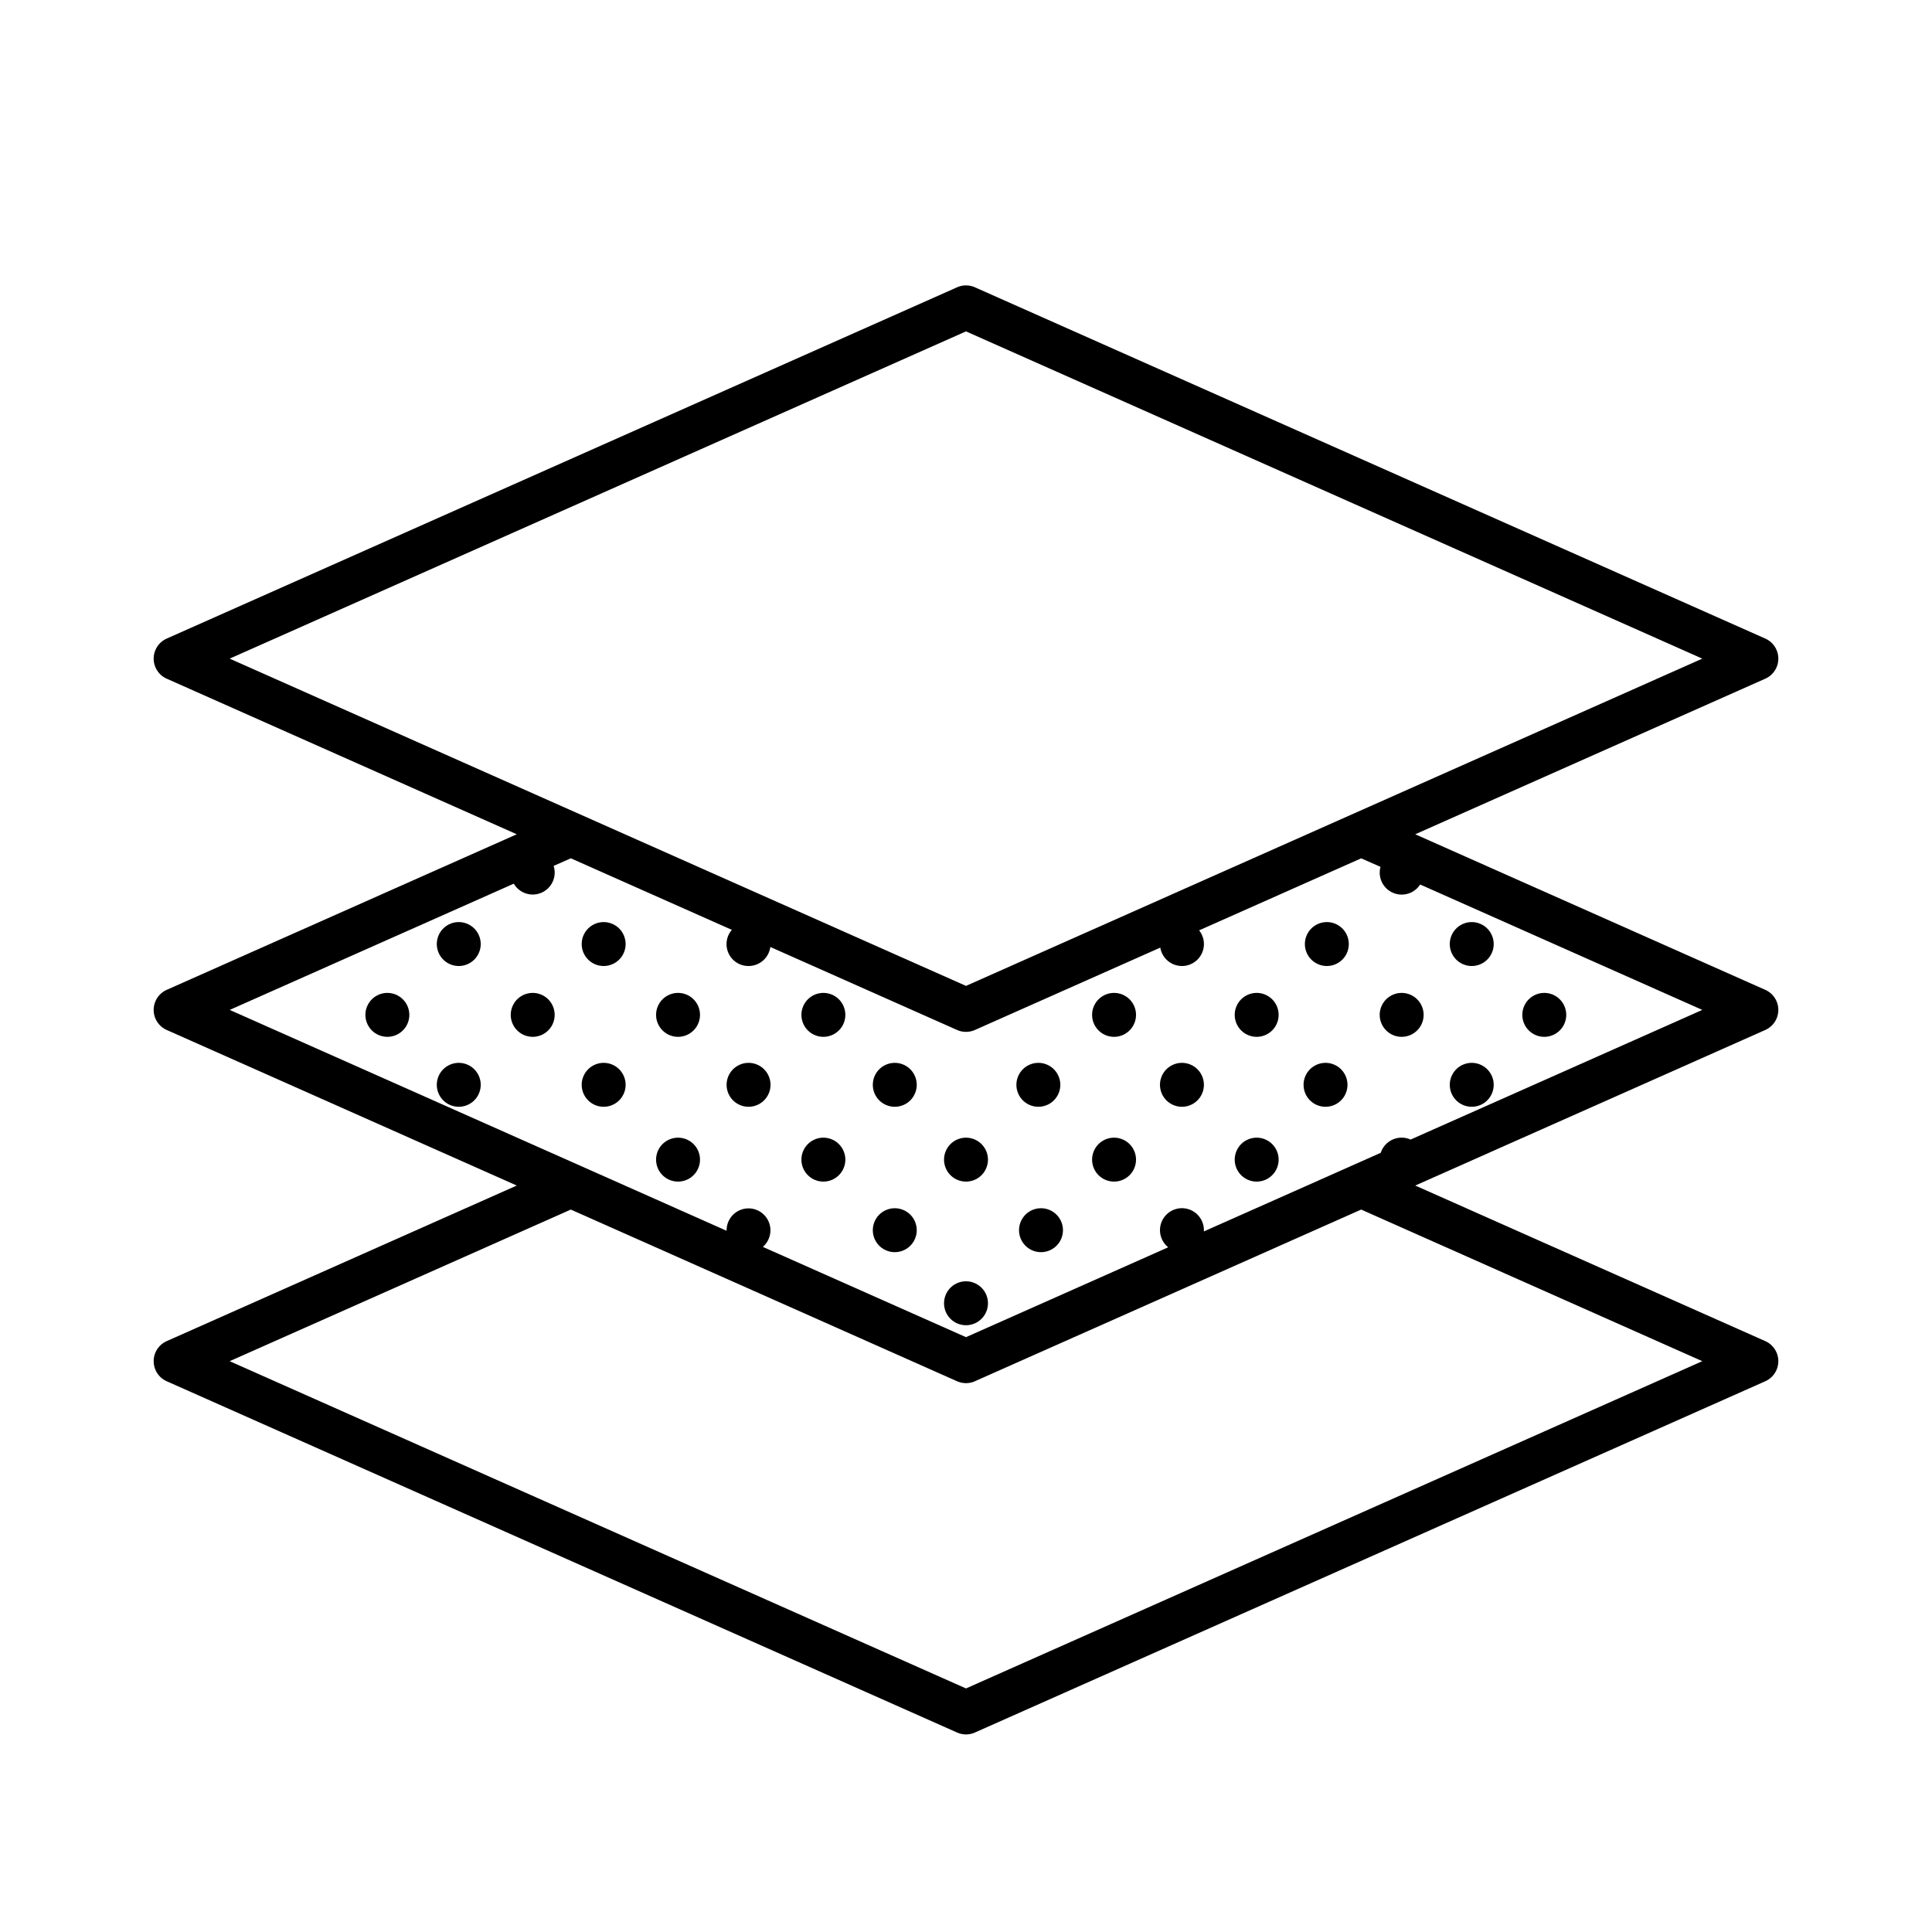 <svg xmlns="http://www.w3.org/2000/svg" viewBox="0 0 44 44">
  <path d="M12.132 23.613a.5.5 0 1 0 0-1 .5.5 0 0 0 0 1ZM10.948 24.706a.5.5 0 1 1-1 0 .5.5 0 0 1 1 0ZM8.822 23.613a.5.5 0 1 0 0-1 .5.5 0 0 0 0 1ZM10.948 21.5a.5.5 0 1 1-1 0 .5.5 0 0 1 1 0ZM13.748 22a.5.5 0 1 0 0-1 .5.5 0 0 0 0 1ZM18.752 23.613a.5.5 0 1 0 0-1 .5.5 0 0 0 0 1ZM17.548 24.706a.5.5 0 1 1-1 0 .5.5 0 0 1 1 0ZM15.442 26.91a.5.5 0 1 0 0-1 .5.5 0 0 0 0 1ZM19.252 26.41a.5.5 0 1 1-1 0 .5.5 0 0 1 1 0ZM20.878 28.017a.5.5 0 1 1-1 0 .5.5 0 0 1 1 0ZM23.708 28.517a.5.5 0 1 0 0-1 .5.5 0 0 0 0 1ZM22.5 29.681a.5.5 0 1 1-1 0 .5.5 0 0 1 1 0ZM22 26.91a.5.5 0 1 0 0-1 .5.5 0 0 0 0 1ZM24.148 24.706a.5.5 0 1 1-1 0 .5.5 0 0 1 1 0ZM25.372 23.613a.5.5 0 1 0 0-1 .5.5 0 0 0 0 1ZM25.872 26.41a.5.5 0 1 1-1 0 .5.5 0 0 1 1 0ZM26.918 25.206a.5.5 0 1 0 0-1 .5.5 0 0 0 0 1ZM28.62 26.91a.5.5 0 1 0 0-1 .5.5 0 0 0 0 1ZM30.688 24.706a.5.5 0 1 1-1 0 .5.5 0 0 1 1 0ZM28.62 23.613a.5.5 0 1 0 0-1 .5.5 0 0 0 0 1ZM30.218 22a.5.5 0 1 0 0-1 .5.5 0 0 0 0 1ZM31.922 23.613a.5.5 0 1 0 0-1 .5.5 0 0 0 0 1ZM34.018 21.5a.5.5 0 1 1-1 0 .5.5 0 0 1 1 0ZM35.17 23.613a.5.5 0 1 0 0-1 .5.5 0 0 0 0 1ZM34.018 24.706a.5.5 0 1 1-1 0 .5.5 0 0 1 1 0ZM20.878 24.706a.5.5 0 1 1-1 0 .5.5 0 0 1 1 0ZM14.248 24.706a.5.5 0 1 1-1 0 .5.5 0 0 1 1 0ZM15.442 23.613a.5.5 0 1 0 0-1 .5.5 0 0 0 0 1Z"/>
  <path fill-rule="evenodd" d="M22.203 6.543a.5.5 0 0 0-.406 0l-18 8a.5.5 0 0 0 0 .914L11.769 19l-7.972 3.543a.5.5 0 0 0 0 .914L11.769 27l-7.972 3.543a.5.5 0 0 0 0 .914l18 8a.5.5 0 0 0 .406 0l18-8a.5.5 0 0 0 0-.914L32.231 27l7.972-3.543a.5.5 0 0 0 0-.914L32.231 19l7.972-3.543a.5.5 0 0 0 0-.914l-18-8Zm-9.595 13.178.392-.174 3.667 1.63a.498.498 0 0 0 .381.823.5.5 0 0 0 .496-.433l4.253 1.89a.5.5 0 0 0 .406 0l4.222-1.876a.5.5 0 1 0 .884-.393L31 19.548l.44.194a.5.5 0 0 0 .903.402L38.769 23l-6.644 2.953a.499.499 0 0 0-.679.301l-4.029 1.791.001-.029a.5.5 0 1 0-.813.39L22 30.453l-4.627-2.056a.499.499 0 1 0-.825-.38v.013L5.232 23l6.469-2.875a.5.5 0 0 0 .908-.404ZM5.231 31 13 27.547l8.797 3.91a.5.5 0 0 0 .406 0L31 27.547 38.769 31 22 38.453 5.231 31ZM22 22.453 5.231 15 22 7.547 38.769 15 22 22.453Z" clip-rule="evenodd"/>
</svg>